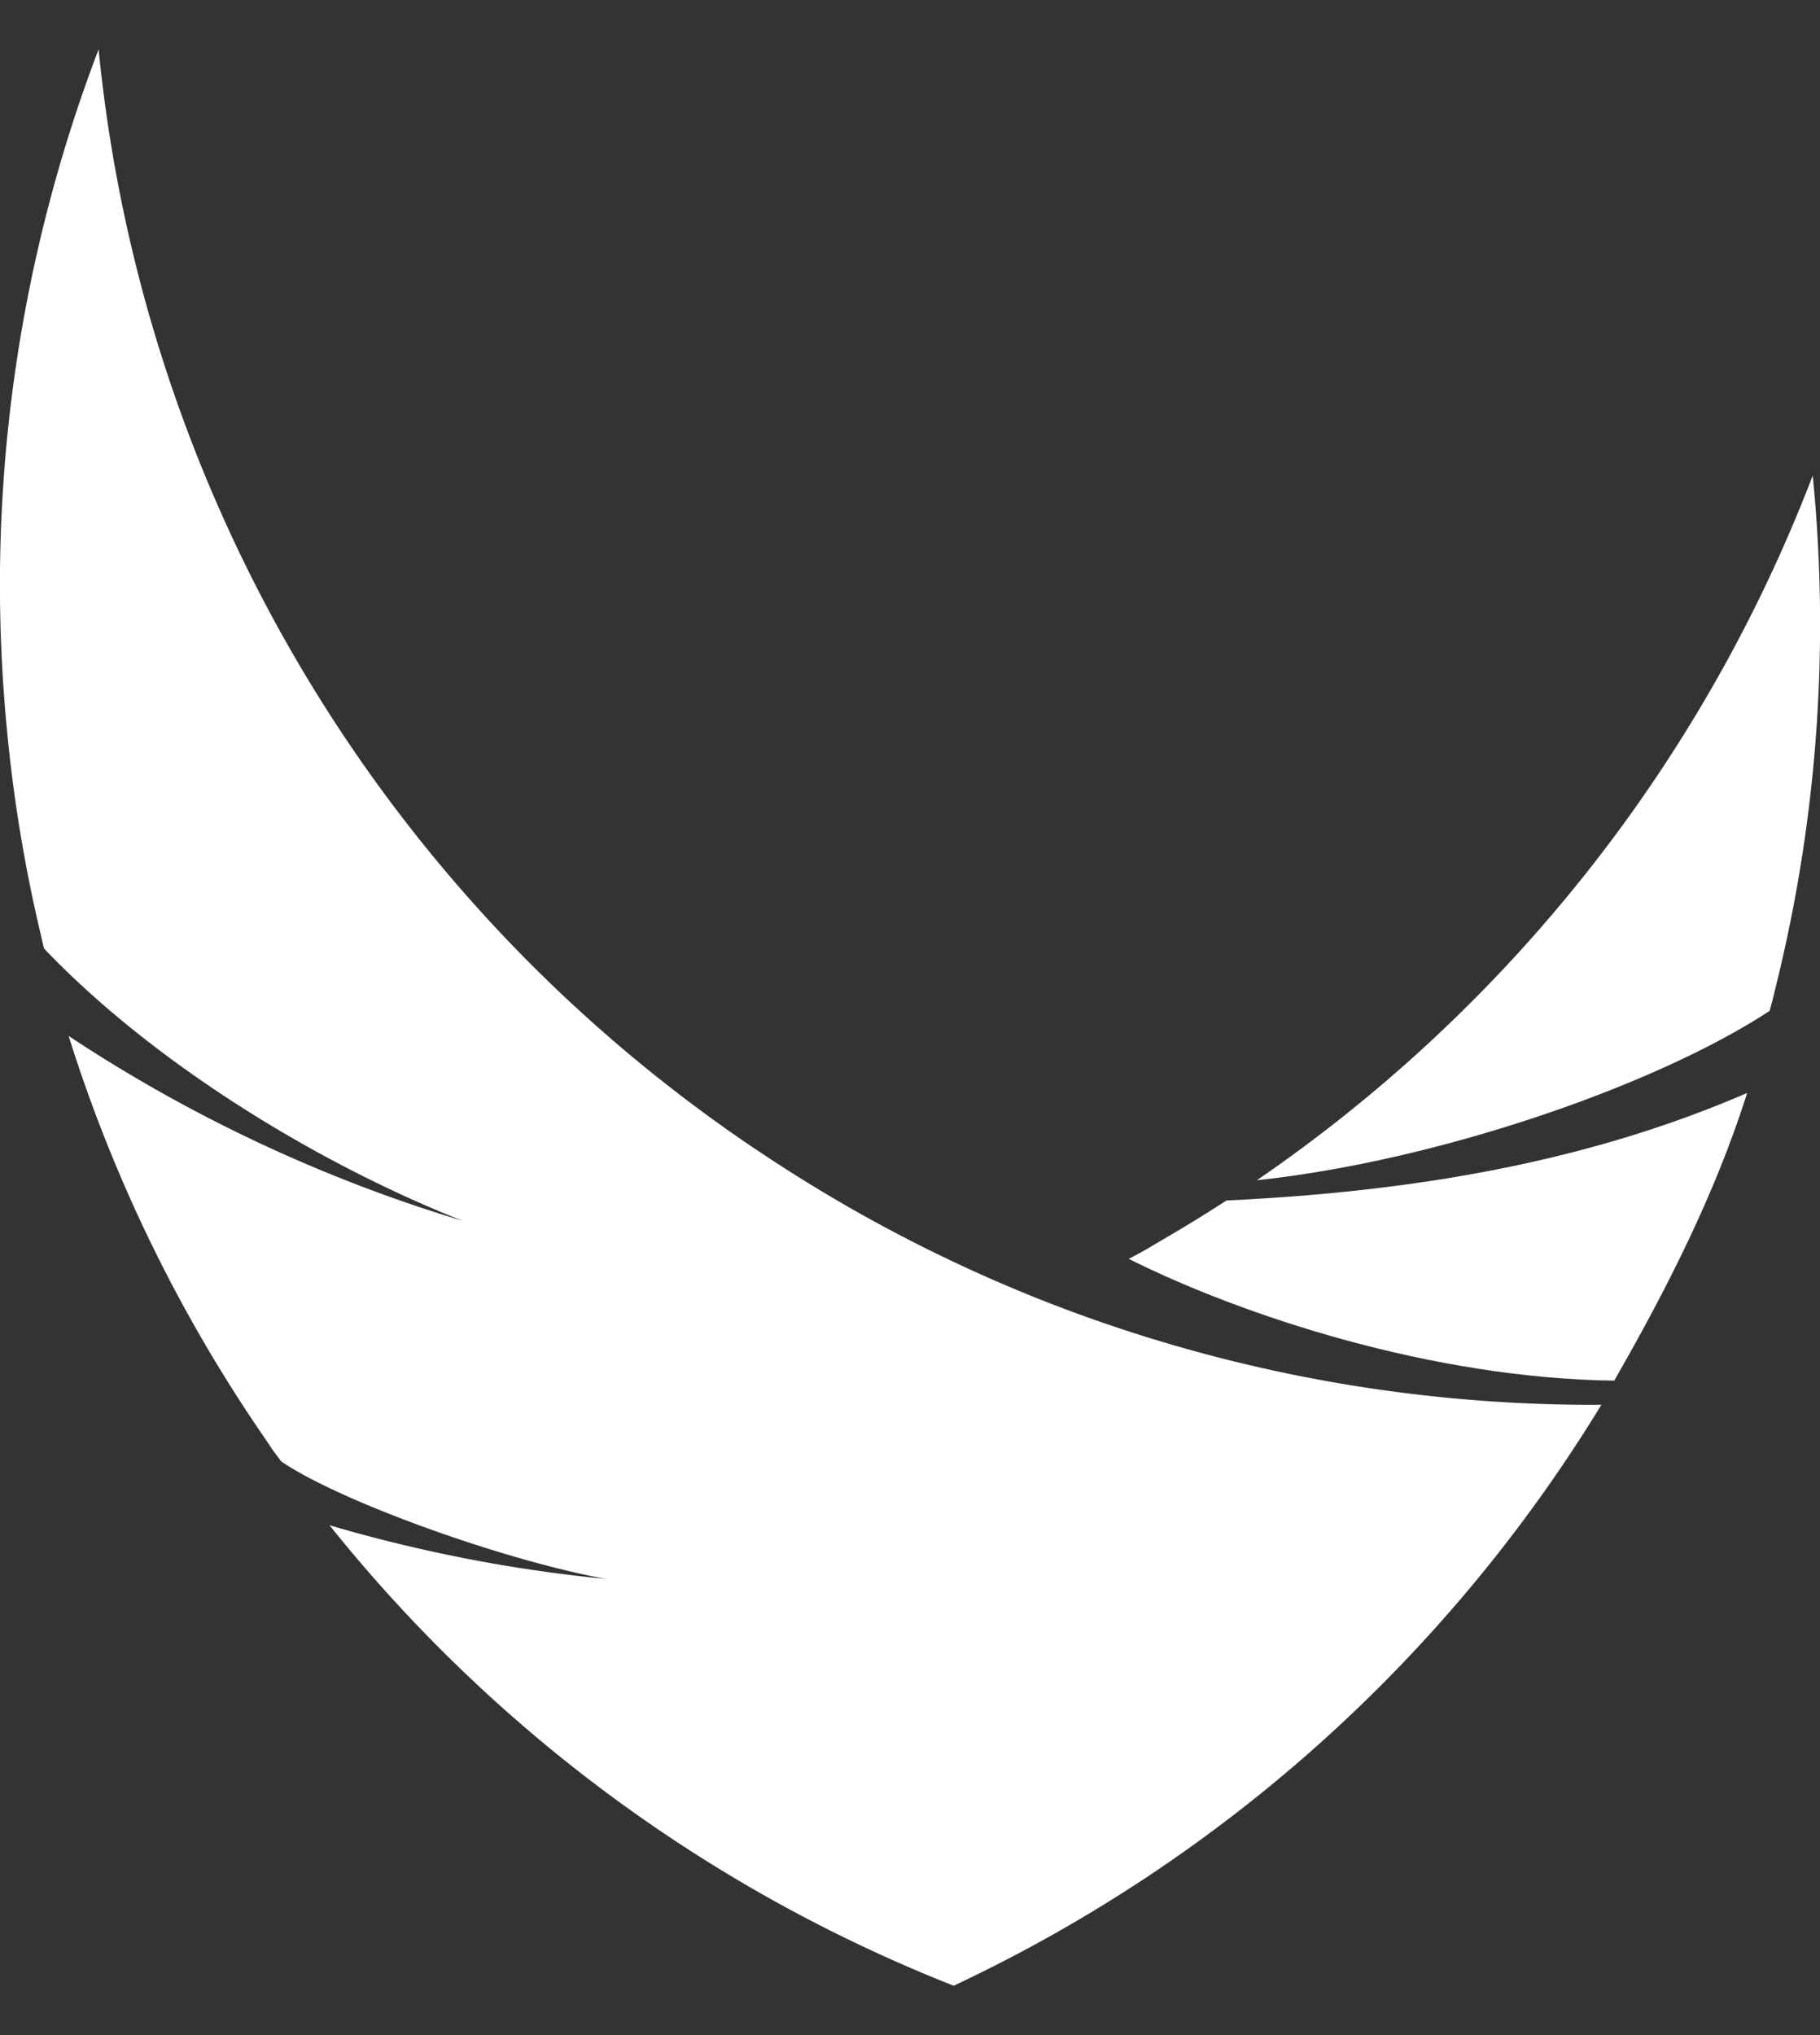 <svg xmlns="http://www.w3.org/2000/svg" width="17" height="19" viewBox="0 0 17 19"><rect x="0" y="0" width="17" height="19" fill="#333333" stroke="none"/><g><g><g><path fill="#fff" d="M11.456 11.208c-.196.127-.394.249-.596.366-.174.102-.138.085-.317.179 1.069.534 2.838 1.115 4.535 1.137.488-.851.94-1.735 1.242-2.686-1.51.653-3.135.922-4.864 1.004z"/></g><g><path fill="#fff" d="M16.932 4.44a14.075 14.075 0 0 1-5.192 6.579c1.685-.179 3.726-.883 4.789-1.581.04-.142.022-.082.058-.226a14.04 14.04 0 0 0 .345-4.772z"/></g><g><path fill="#fff" d="M14.89 13.116c-1.81 0-3.54-.343-5.129-.966a13.988 13.988 0 0 1-2.691-1.413l-.022-.014A14.027 14.027 0 0 1 .921.461a14.013 14.013 0 0 0-.865 6.255c.06.687.17 1.359.326 2.014.03.126-.003.001.03.126.987 1.037 2.501 1.985 3.909 2.542a13.979 13.979 0 0 1-3.68-1.726 13.997 13.997 0 0 0 1.815 3.73c.115.167.049.08.171.242.532.365 2.048.916 3.031 1.097a13.93 13.93 0 0 1-2.58-.501 14.07 14.07 0 0 0 5.83 4.299 14.096 14.096 0 0 0 6.05-5.424z"/></g></g></g></svg>